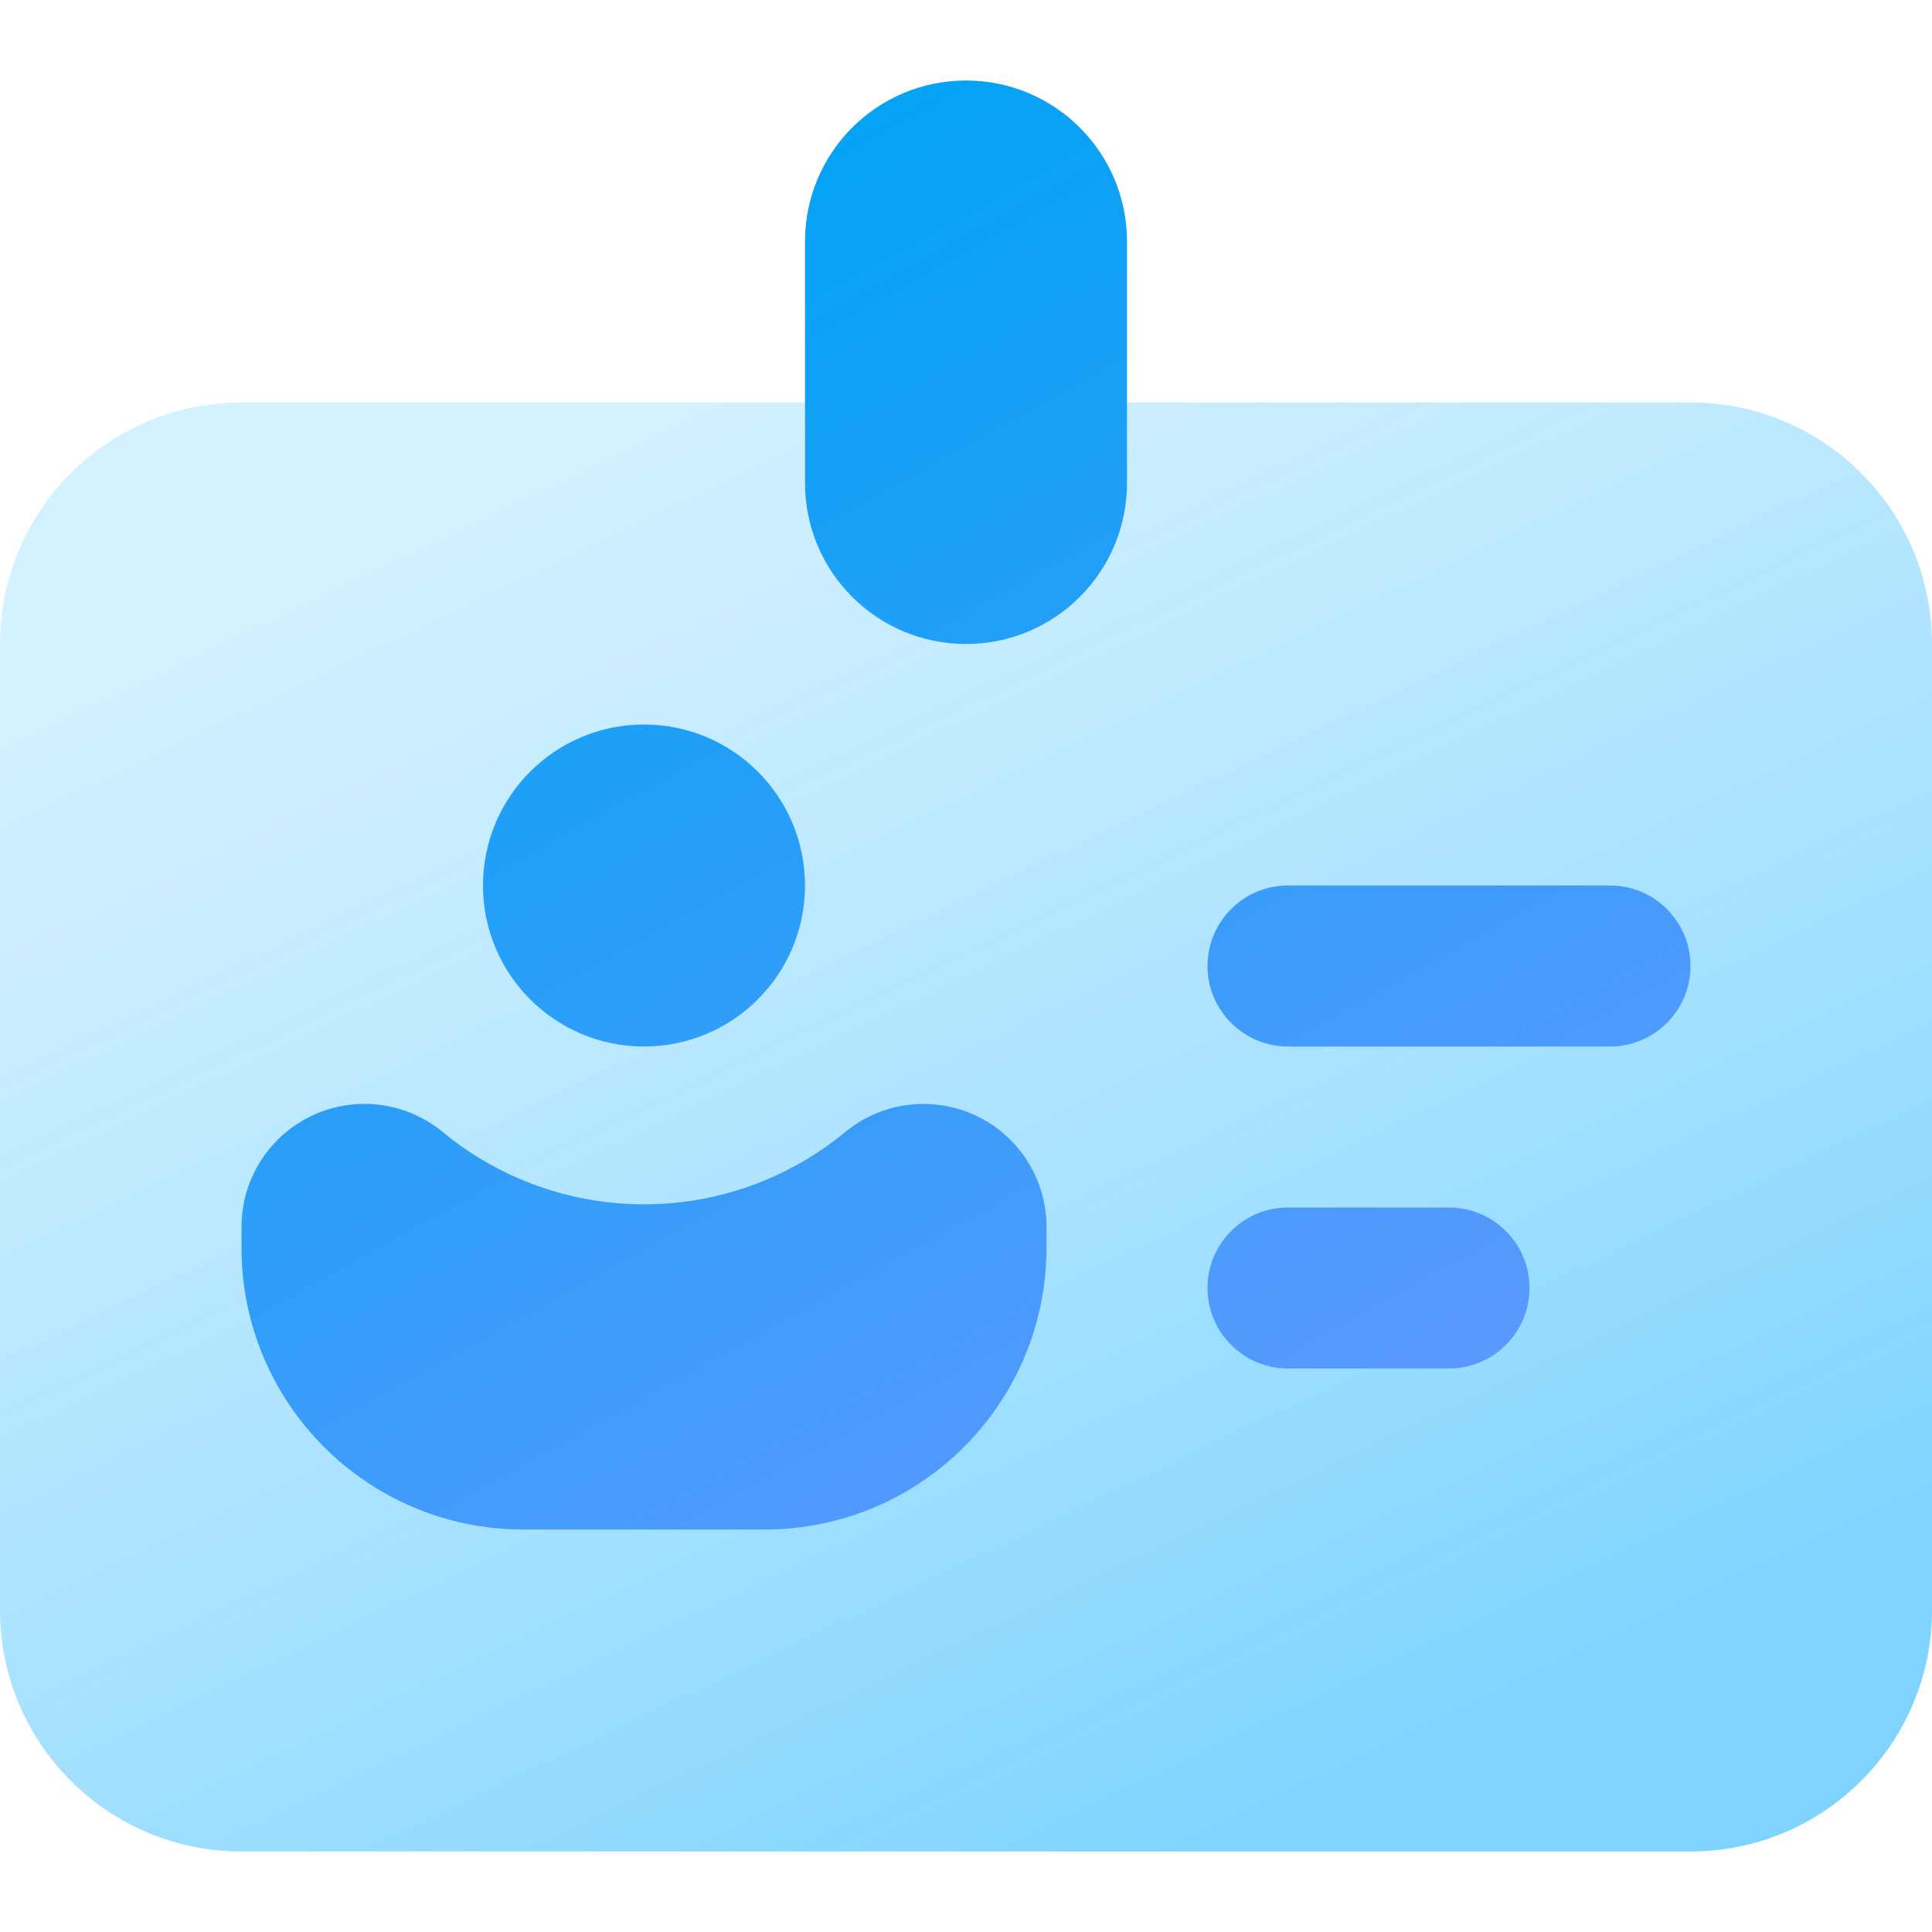 <svg xmlns="http://www.w3.org/2000/svg" width="24" height="24" viewBox="0 0 24 24"><defs><linearGradient id="a" x1="26.602%" x2="79.826%" y1="6.407%" y2="88.949%"><stop offset="0%" stop-color="#47C2FF" stop-opacity=".24"/><stop offset="100%" stop-color="#0AF" stop-opacity=".5"/></linearGradient><linearGradient id="b" x1="40.009%" x2="100%" y1="0%" y2="108.537%"><stop offset="0%" stop-color="#00A3F5"/><stop offset="100%" stop-color="#7096FF"/></linearGradient></defs><g fill="none" fill-rule="evenodd"><path fill="url(#a)" d="M3,5 L21,5 C22.657,5 24,6.343 24,8 L24,20 C24,21.657 22.657,23 21,23 L3,23 C1.343,23 2.02906125e-16,21.657 0,20 L0,8 C-2.02906125e-16,6.343 1.343,5 3,5 Z"/><path fill="url(#b)" d="M12,1 C13.105,1 14,1.895 14,3 L14,6 C14,7.105 13.105,8 12,8 C10.895,8 10,7.105 10,6 L10,3 C10,1.895 10.895,1 12,1 Z M16,11 L20,11 C20.552,11 21,11.448 21,12 C21,12.552 20.552,13 20,13 L16,13 C15.448,13 15,12.552 15,12 C15,11.448 15.448,11 16,11 Z M16,15 L18,15 C18.552,15 19,15.448 19,16 C19,16.552 18.552,17 18,17 L16,17 C15.448,17 15,16.552 15,16 C15,15.448 15.448,15 16,15 Z M8,9 C6.895,9 6,9.895 6,11 C6,12.105 6.895,13 8,13 C9.105,13 10,12.105 10,11 C10,9.895 9.105,9 8,9 Z M5.5,14.062 C6.952,15.26 9.048,15.26 10.5,14.062 C11.151,13.526 12.114,13.618 12.651,14.269 C12.877,14.542 13,14.886 13,15.241 L13,15.5 C13,17.433 11.433,19 9.5,19 L6.5,19 C4.567,19 3,17.433 3,15.5 L3,15.241 C3,14.397 3.684,13.713 4.528,13.713 C4.883,13.713 5.226,13.837 5.5,14.062 Z"/></g></svg>